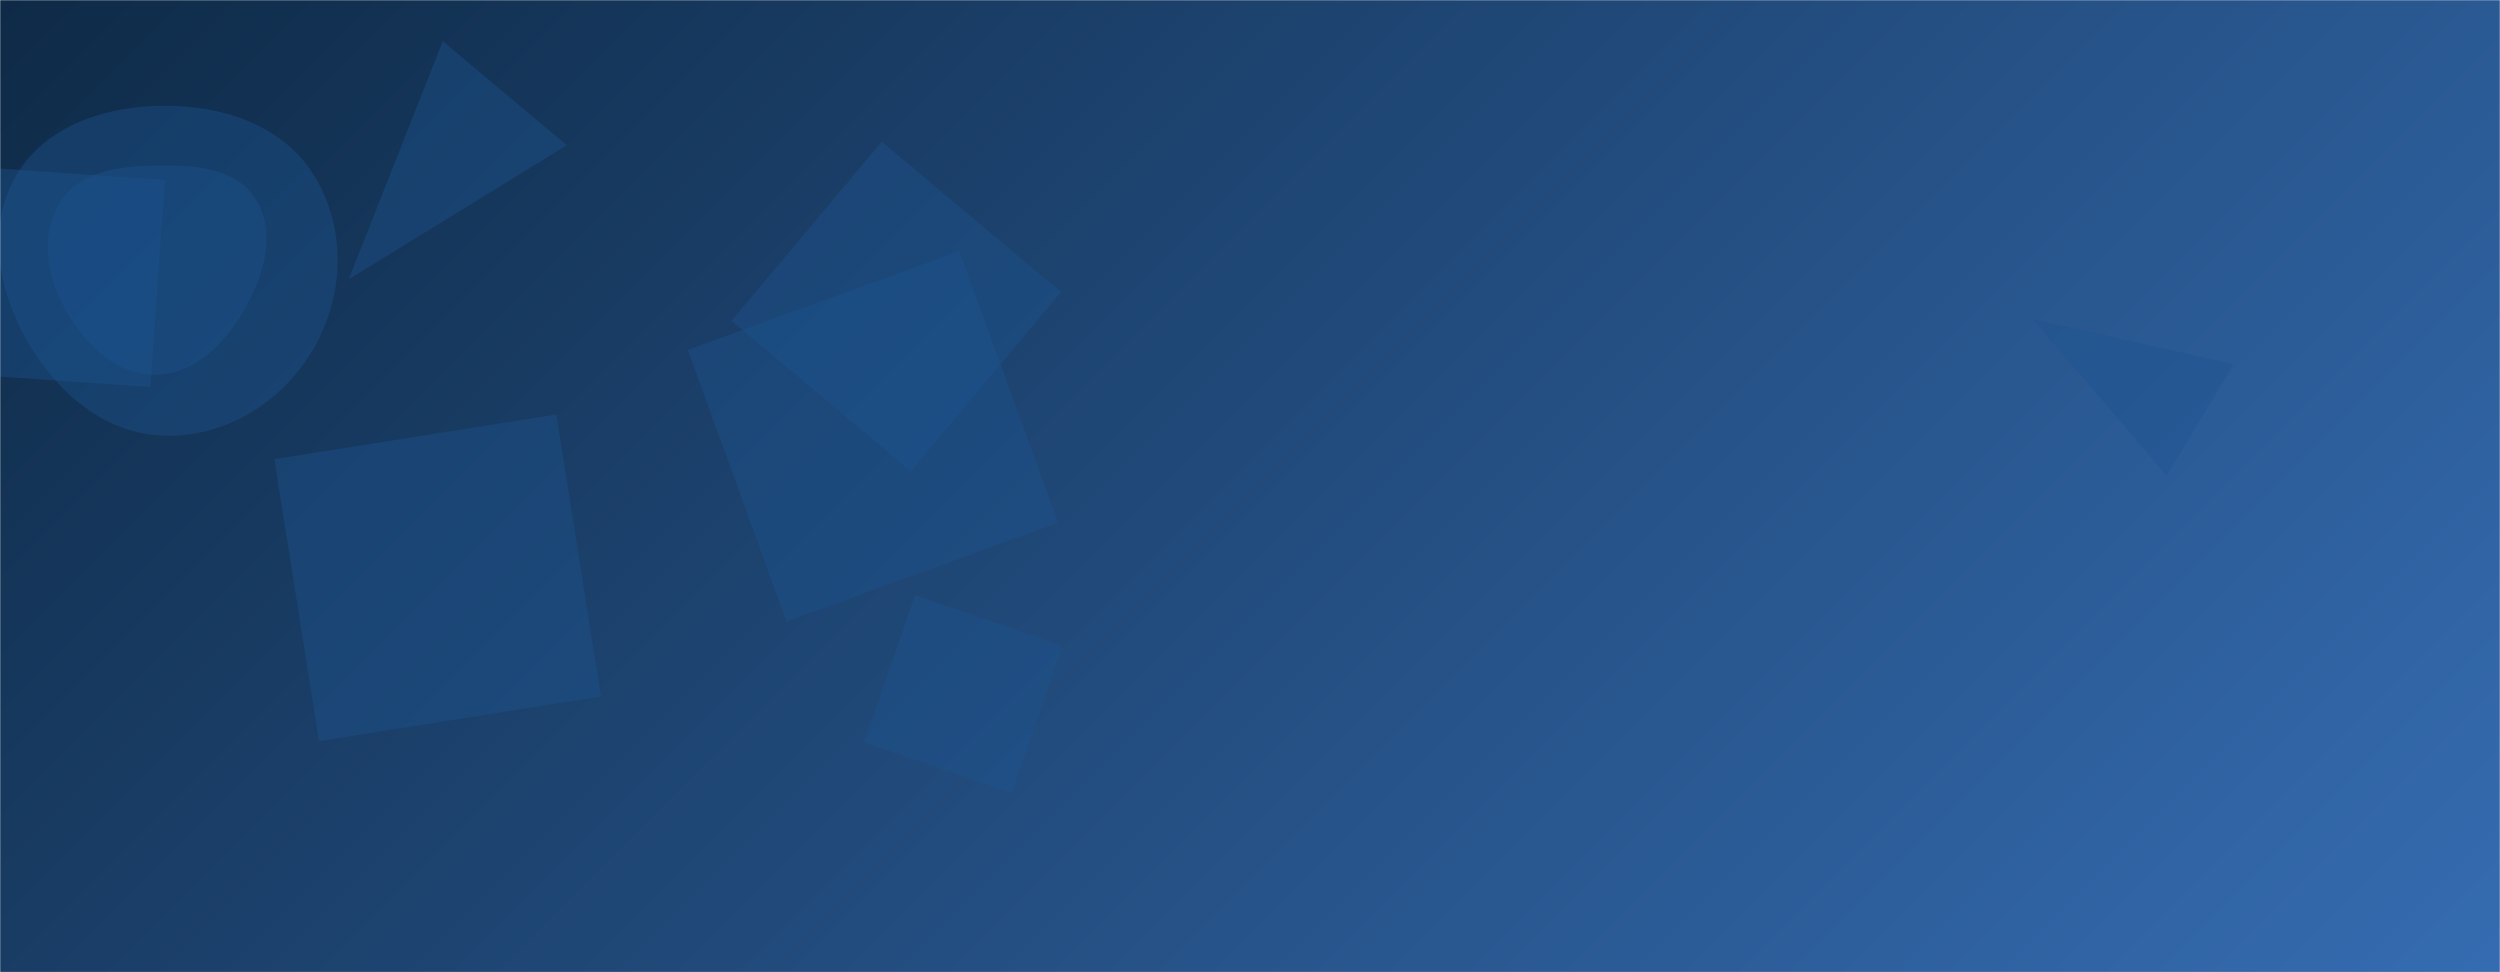 <svg xmlns="http://www.w3.org/2000/svg" version="1.1" xmlns:xlink="http://www.w3.org/1999/xlink" xmlns:svgjs="http://svgjs.com/svgjs" width="1440" height="560" preserveAspectRatio="none" viewBox="0 0 1440 560"><g mask="url(&quot;#SvgjsMask1087&quot;)" fill="none"><rect width="1440" height="560" x="0" y="0" fill="url(#SvgjsLinearGradient1088)"></rect><path d="M326.471 83.673L255.031 23.729 200.834 160.86z" fill="rgba(28, 83, 142, 0.4)" class="triangle-float1"></path><path d="M94.846,250.97C130.476,251.823,163.086,231.299,180.829,200.39C198.495,169.615,199.522,131.271,180.899,101.066C163.096,72.19,128.769,60.89,94.846,60.934C61.015,60.978,26.242,72.075,9.18,101.289C-8.004,130.712,-1.218,166.866,15.707,196.439C32.763,226.239,60.52,250.149,94.846,250.97" fill="rgba(28, 83, 142, 0.4)" class="triangle-float1"></path><path d="M89.162,215.81C112.098,215.822,129.591,197.823,140.983,177.916C152.282,158.171,159.214,133.803,147.116,114.538C135.52,96.072,110.964,95.02,89.162,95.394C68.254,95.753,45.668,98.756,34.557,116.471C22.89,135.072,26.86,158.619,37.437,177.861C48.478,197.947,66.242,215.798,89.162,215.81" fill="rgba(28, 83, 142, 0.4)" class="triangle-float1"></path><path d="M94.961 103.755L-24.246 95.419-32.582 214.626 86.625 222.961z" fill="rgba(28, 83, 142, 0.4)" class="triangle-float1"></path><path d="M1248.009 274.03L1286.666 209.694 1170.834 183.877z" fill="rgba(28, 83, 142, 0.4)" class="triangle-float2"></path><path d="M158.02 264.462L183.747 426.896 346.181 401.169 320.454 238.735z" fill="rgba(28, 83, 142, 0.4)" class="triangle-float3"></path><path d="M611.908 371.995L527.106 342.795 497.906 427.597 582.708 456.797z" fill="rgba(28, 83, 142, 0.4)" class="triangle-float1"></path><path d="M552.517 144.613L396.118 201.538 453.042 357.937 609.441 301.012z" fill="rgba(28, 83, 142, 0.4)" class="triangle-float1"></path><path d="M524.524 271.405L611.125 168.197 507.917 81.596 421.316 184.804z" fill="rgba(28, 83, 142, 0.4)" class="triangle-float1"></path></g><defs><mask id="SvgjsMask1087"><rect width="1440" height="560" fill="#ffffff"></rect></mask><linearGradient x1="15.28%" y1="-39.29%" x2="84.72%" y2="139.29%" gradientUnits="userSpaceOnUse" id="SvgjsLinearGradient1088"><stop stop-color="#0e2a47" offset="0"></stop><stop stop-color="rgba(53, 108, 177, 1)" offset="1"></stop></linearGradient><style>
            @keyframes float1 {
                0%{transform: translate(0, 0)}
                50%{transform: translate(-10px, 0)}
                100%{transform: translate(0, 0)}
            }

            .triangle-float1 {
                animation: float1 5s infinite;
            }

            @keyframes float2 {
                0%{transform: translate(0, 0)}
                50%{transform: translate(-5px, -5px)}
                100%{transform: translate(0, 0)}
            }

            .triangle-float2 {
                animation: float2 4s infinite;
            }

            @keyframes float3 {
                0%{transform: translate(0, 0)}
                50%{transform: translate(0, -10px)}
                100%{transform: translate(0, 0)}
            }

            .triangle-float3 {
                animation: float3 6s infinite;
            }
        </style></defs></svg>